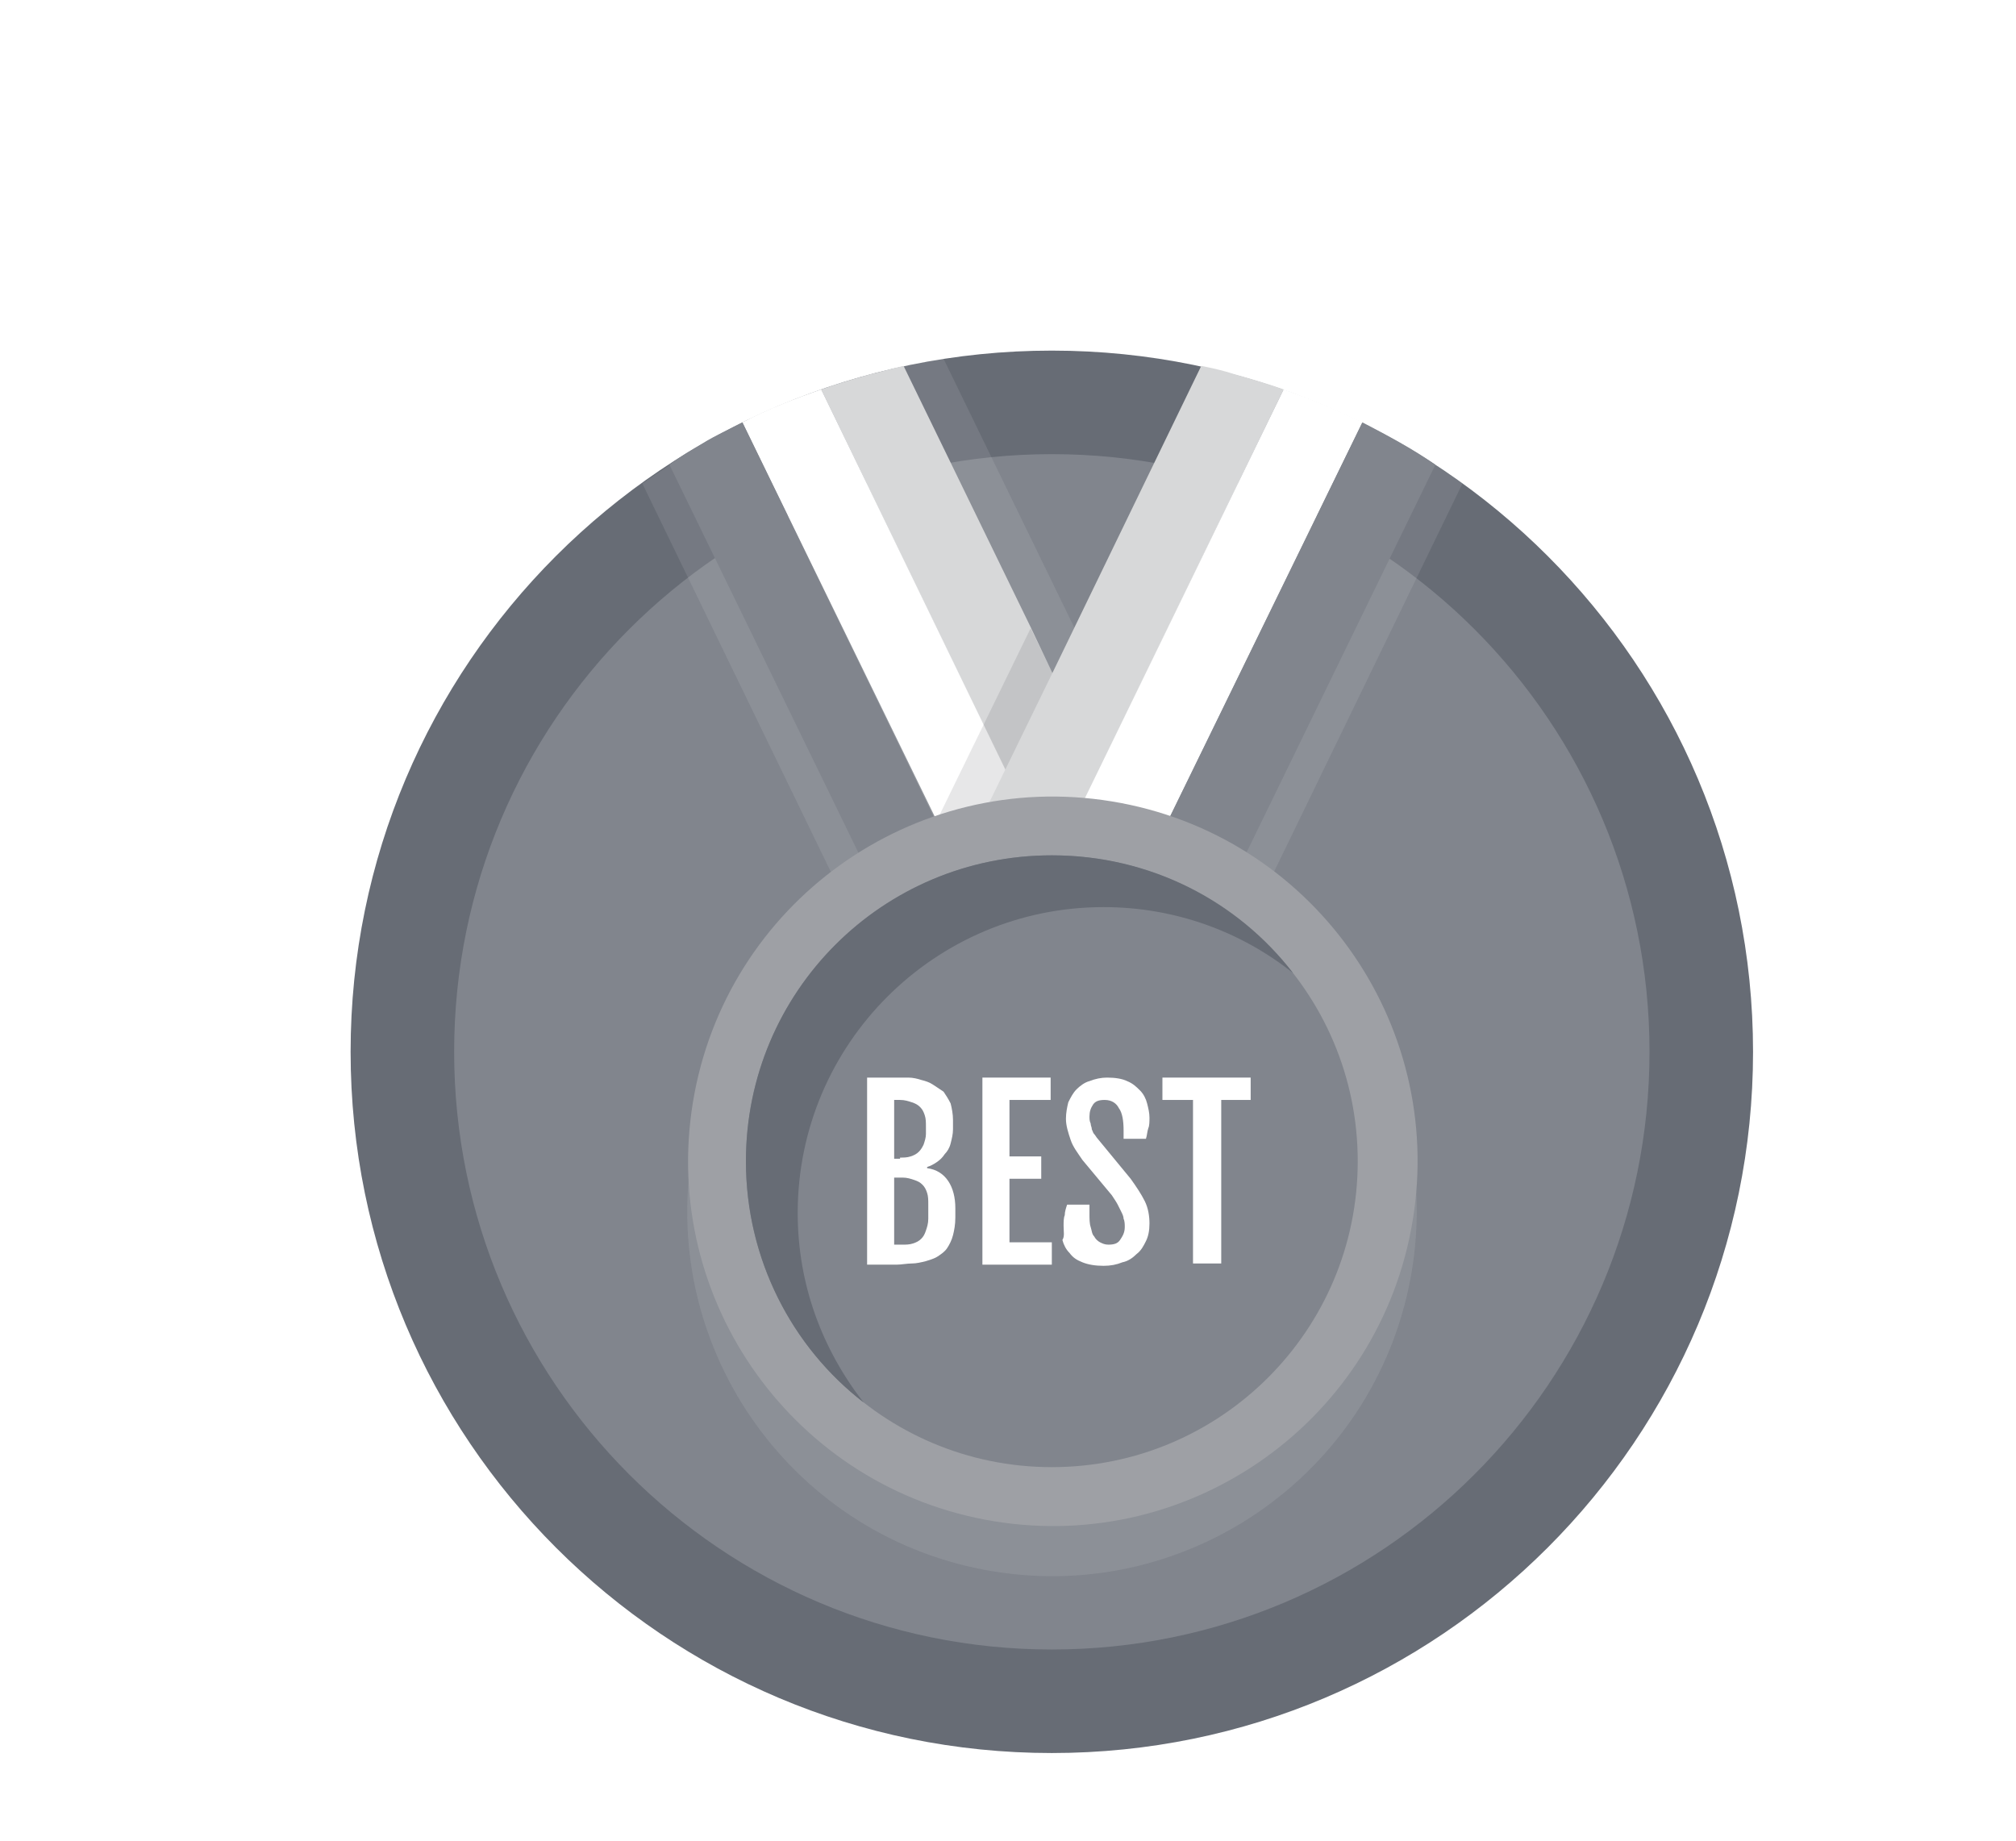 <svg width="92" height="84" viewBox="0 0 92 84" fill="none" xmlns="http://www.w3.org/2000/svg">
<g clip-path="url(#clip0_736_996)" filter="url(#filter0_d_736_996)">
<path d="M48 72C65.673 72 80 57.673 80 40C80 22.327 65.673 8 48 8C30.327 8 16 22.327 16 40C16 57.673 30.327 72 48 72Z" fill="#676C75"/>
<path d="M48 67.275C63.064 67.275 75.275 55.063 75.275 40C75.275 24.936 63.064 12.725 48 12.725C32.936 12.725 20.725 24.936 20.725 40C20.725 55.063 32.936 67.275 48 67.275Z" fill="#81858D"/>
<path opacity="0.1" d="M56.483 35.973H43.597L32.054 12.242C34.416 10.845 36.993 9.772 39.731 9.074C40.805 8.805 41.933 8.537 43.06 8.376L56.483 35.973Z" fill="#F3F3F4"/>
<path opacity="0.1" d="M52.832 35.973H39.946L29.315 14.067C30.228 13.423 31.141 12.832 32.107 12.295C34.47 10.899 37.047 9.825 39.785 9.127L52.832 35.973Z" fill="#F3F3F4"/>
<path d="M54.496 35.973H50.201L50.148 35.919L48 31.517L45.852 27.114L37.476 9.772C38.228 9.503 38.98 9.288 39.731 9.074C40.215 8.966 40.752 8.805 41.235 8.698L47.033 20.617L48 22.657L50.148 27.06L52.295 31.463L53.476 33.879L54.443 35.919L54.496 35.973Z" fill="#D7D8D9"/>
<path d="M50.201 35.973H45.906V35.919L43.758 31.517L33.879 11.275C35.007 10.684 36.241 10.201 37.476 9.771L45.852 27.06L48 31.463L50.148 35.865L50.201 35.973Z" fill="white"/>
<path d="M45.906 35.973H41.611V35.919L30.55 13.208C31.033 12.832 31.517 12.563 32.053 12.241C32.644 11.866 33.288 11.597 33.879 11.275L43.705 31.517L45.852 35.919L45.906 35.973Z" fill="#81858D"/>
<path opacity="0.1" d="M66.738 14.067L56.107 35.973H43.221L56.322 9.074C60.134 10.094 63.624 11.812 66.738 14.067Z" fill="#F3F3F4"/>
<path opacity="0.1" d="M53.476 33.879L52.456 35.973H39.57L40.59 33.879L42.738 29.476L44.886 25.074L47.033 20.671L53.476 33.879Z" fill="#111214"/>
<path d="M58.577 9.772L50.201 27.06L48.053 31.463L45.906 35.865L45.852 35.919H41.557L41.611 35.865L43.758 31.463L45.906 27.06L48.053 22.657L54.819 8.698C55.355 8.805 55.839 8.913 56.322 9.074C57.074 9.288 57.825 9.503 58.577 9.772Z" fill="#D7D8D9"/>
<path d="M62.174 11.275L52.295 31.517L50.148 35.919L50.094 35.973H45.798L45.852 35.919L48 31.517L50.148 27.114L58.577 9.771C59.812 10.201 60.993 10.684 62.174 11.275Z" fill="white"/>
<path d="M65.503 13.208L54.443 35.919L54.389 35.973H50.094L50.147 35.919L52.295 31.517L62.174 11.275C63.302 11.866 64.429 12.456 65.503 13.208Z" fill="#81858D"/>
<path opacity="0.1" d="M64.432 49.975C65.919 40.904 59.77 32.345 50.699 30.859C41.628 29.372 33.07 35.521 31.583 44.592C30.097 53.663 36.245 62.222 45.316 63.708C54.388 65.194 62.946 59.046 64.432 49.975Z" fill="#F3F3F4"/>
<path d="M64.47 47.688C65.957 38.617 59.808 30.058 50.737 28.572C41.666 27.085 33.108 33.234 31.621 42.305C30.135 51.376 36.283 59.934 45.354 61.421C54.425 62.907 62.984 56.759 64.47 47.688Z" fill="#9EA0A5"/>
<path d="M48 58.953C55.71 58.953 61.96 52.703 61.96 44.993C61.96 37.283 55.71 31.033 48 31.033C40.29 31.033 34.04 37.283 34.04 44.993C34.04 52.703 40.29 58.953 48 58.953Z" fill="#81858D"/>
<path d="M59.007 36.403C56.644 34.523 53.638 33.396 50.362 33.396C42.684 33.396 36.403 39.624 36.403 47.356C36.403 50.631 37.53 53.584 39.409 56C36.134 53.476 34.04 49.45 34.04 44.993C34.04 37.262 40.268 31.033 48 31.033C52.51 31.033 56.483 33.127 59.007 36.403Z" fill="#676C75"/>
<path d="M39.57 41.176H40.859C41.074 41.176 41.235 41.176 41.45 41.176C41.664 41.176 41.879 41.23 42.04 41.283C42.255 41.337 42.416 41.391 42.577 41.498C42.738 41.605 42.899 41.713 43.06 41.82C43.168 41.981 43.275 42.142 43.382 42.357C43.436 42.572 43.49 42.84 43.49 43.109V43.538C43.49 43.753 43.436 43.968 43.382 44.182C43.329 44.397 43.221 44.558 43.114 44.666C43.007 44.827 42.899 44.934 42.738 45.042C42.577 45.149 42.47 45.203 42.309 45.256V45.31C42.738 45.364 43.06 45.578 43.275 45.901C43.49 46.223 43.597 46.652 43.597 47.136V47.565C43.597 47.887 43.544 48.156 43.49 48.37C43.436 48.585 43.329 48.8 43.221 48.961C43.114 49.122 42.953 49.23 42.792 49.337C42.631 49.444 42.416 49.498 42.255 49.552C42.04 49.605 41.825 49.659 41.611 49.659C41.396 49.659 41.127 49.713 40.913 49.713H39.57V41.176ZM41.074 44.827C41.235 44.827 41.396 44.827 41.557 44.773C41.718 44.719 41.825 44.666 41.933 44.558C42.04 44.451 42.094 44.344 42.148 44.236C42.201 44.075 42.255 43.914 42.255 43.753V43.431C42.255 43.216 42.255 43.055 42.201 42.894C42.148 42.733 42.094 42.625 41.986 42.518C41.879 42.411 41.772 42.357 41.611 42.303C41.45 42.25 41.288 42.196 41.074 42.196H40.805V44.88H41.074V44.827ZM41.181 48.8C41.342 48.8 41.503 48.8 41.664 48.746C41.825 48.693 41.933 48.639 42.04 48.532C42.148 48.424 42.201 48.317 42.255 48.156C42.309 47.995 42.362 47.834 42.362 47.619V46.974C42.362 46.76 42.362 46.599 42.309 46.438C42.255 46.276 42.201 46.169 42.094 46.062C41.986 45.954 41.879 45.901 41.718 45.847C41.557 45.793 41.396 45.739 41.181 45.739H40.805V48.8H41.181Z" fill="white"/>
<path d="M44.778 41.176H47.946V42.196H46.067V44.773H47.517V45.793H46.067V48.693H48V49.713H44.832V41.176H44.778Z" fill="white"/>
<path d="M48.537 47.941C48.537 47.78 48.537 47.565 48.59 47.458C48.59 47.297 48.644 47.136 48.698 46.974H49.718V47.404C49.718 47.619 49.718 47.834 49.772 47.995C49.825 48.156 49.825 48.317 49.933 48.424C49.986 48.532 50.094 48.639 50.201 48.693C50.309 48.746 50.416 48.8 50.577 48.8C50.845 48.8 51.007 48.746 51.114 48.585C51.221 48.424 51.329 48.263 51.329 47.995C51.329 47.887 51.329 47.726 51.275 47.619C51.275 47.511 51.221 47.404 51.168 47.297C51.114 47.189 51.06 47.082 51.007 46.974C50.953 46.867 50.845 46.706 50.738 46.545L49.396 44.934C49.181 44.612 48.966 44.344 48.859 44.021C48.752 43.699 48.644 43.377 48.644 43.055C48.644 42.786 48.698 42.518 48.752 42.303C48.859 42.089 48.966 41.874 49.127 41.713C49.288 41.552 49.503 41.391 49.718 41.337C49.986 41.23 50.255 41.176 50.523 41.176C50.899 41.176 51.221 41.23 51.436 41.337C51.705 41.444 51.866 41.605 52.027 41.766C52.188 41.928 52.295 42.142 52.349 42.357C52.403 42.572 52.456 42.786 52.456 43.001C52.456 43.162 52.456 43.377 52.403 43.484C52.349 43.646 52.349 43.807 52.295 43.968H51.275V43.592C51.275 43.162 51.221 42.786 51.06 42.572C50.953 42.357 50.738 42.196 50.416 42.196C50.148 42.196 49.986 42.25 49.879 42.411C49.772 42.572 49.718 42.733 49.718 42.948C49.718 43.055 49.718 43.162 49.772 43.27C49.772 43.377 49.825 43.431 49.825 43.538C49.879 43.646 49.879 43.699 49.933 43.753C49.986 43.807 50.04 43.914 50.094 43.968L51.597 45.793C51.866 46.169 52.08 46.491 52.241 46.813C52.403 47.136 52.456 47.511 52.456 47.834C52.456 48.156 52.403 48.424 52.295 48.639C52.188 48.854 52.08 49.068 51.866 49.23C51.705 49.391 51.49 49.552 51.221 49.605C50.953 49.713 50.684 49.766 50.362 49.766C49.986 49.766 49.664 49.713 49.396 49.605C49.127 49.498 48.966 49.391 48.805 49.176C48.644 49.015 48.537 48.8 48.483 48.585C48.59 48.424 48.537 48.209 48.537 47.941Z" fill="white"/>
<path d="M54.443 42.196H53.047V41.176H57.074V42.196H55.731V49.659H54.443V42.196Z" fill="white"/>
</g>
<defs>
<filter id="filter0_d_736_996" x="0" y="0" width="96" height="96" filterUnits="userSpaceOnUse" color-interpolation-filters="sRGB">
<feFlood flood-opacity="0" result="BackgroundImageFix"/>
<feColorMatrix in="SourceAlpha" type="matrix" values="0 0 0 0 0 0 0 0 0 0 0 0 0 0 0 0 0 0 127 0" result="hardAlpha"/>
<feOffset dy="8"/>
<feGaussianBlur stdDeviation="8"/>
<feColorMatrix type="matrix" values="0 0 0 0 0.067 0 0 0 0 0.071 0 0 0 0 0.078 0 0 0 0.05 0"/>
<feBlend mode="normal" in2="BackgroundImageFix" result="effect1_dropShadow_736_996"/>
<feBlend mode="normal" in="SourceGraphic" in2="effect1_dropShadow_736_996" result="shape"/>
</filter>
<clipPath id="clip0_736_996">
<rect width="64" height="64" fill="white" transform="translate(16 8)"/>
</clipPath>
</defs>
</svg>
